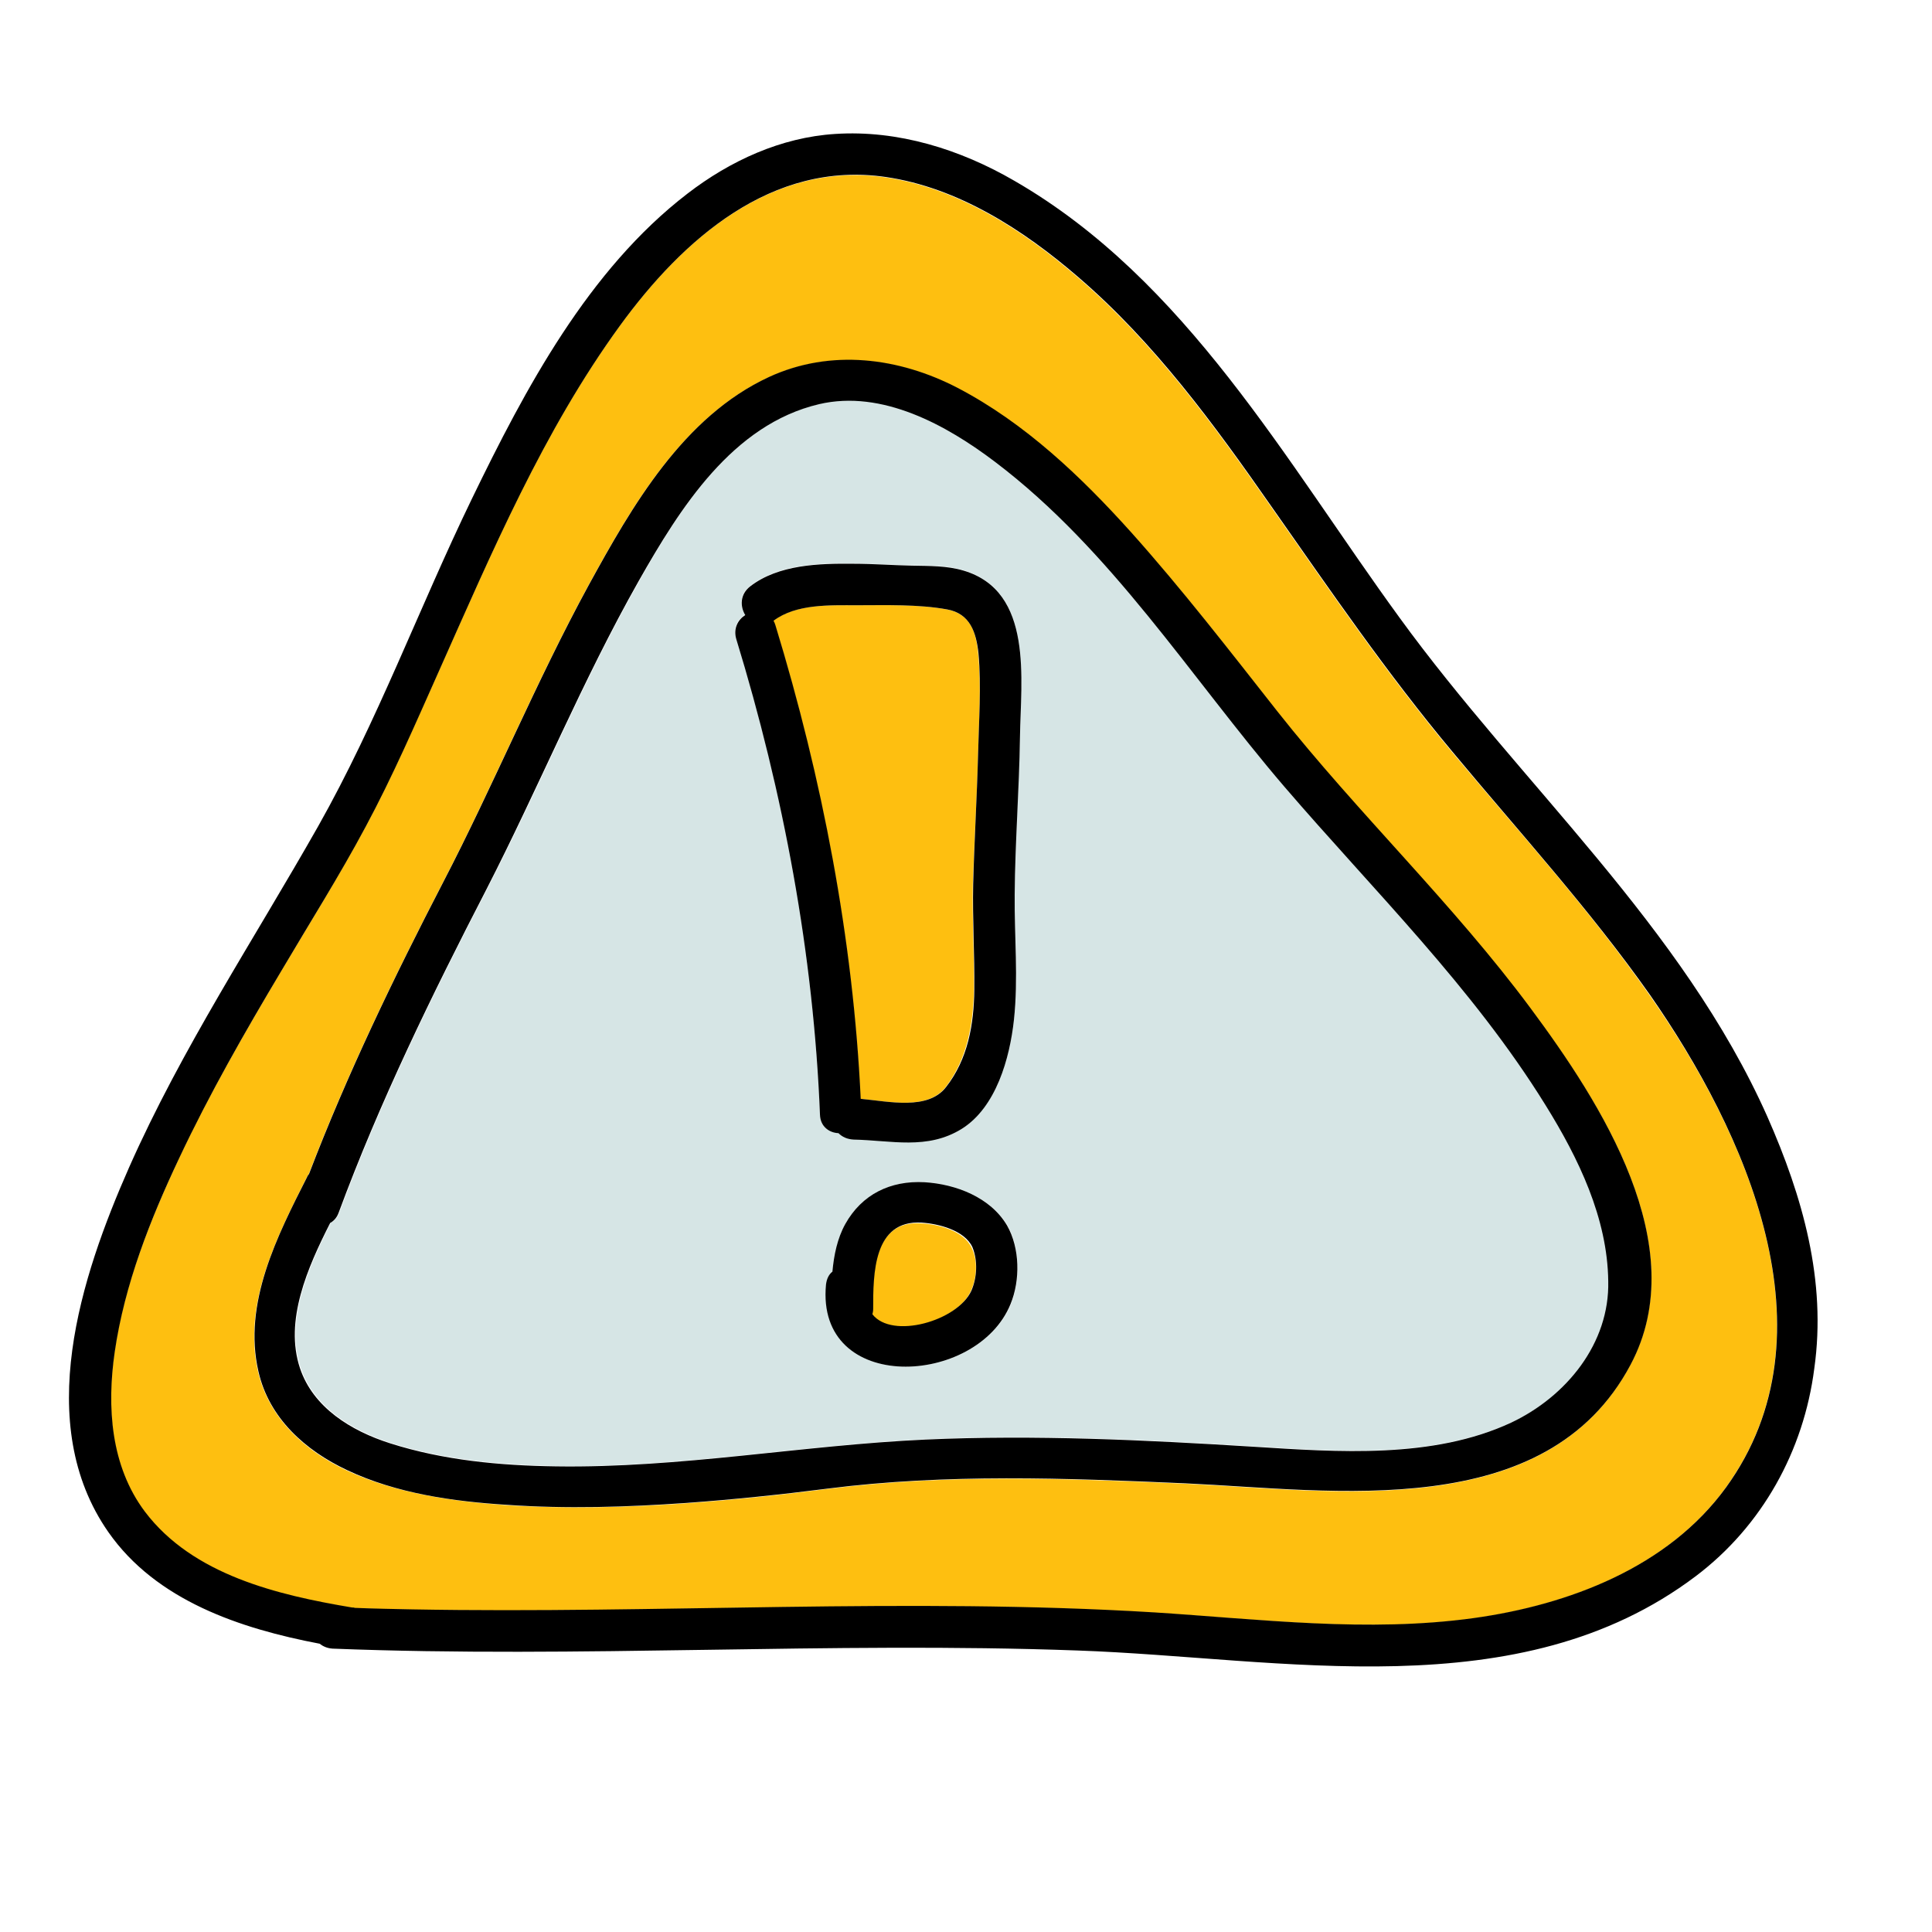 <svg xmlns="http://www.w3.org/2000/svg" width="512" height="512" viewBox="0 0 512 512"><path fill="#D6E5E5" d="M409.8,292.8c-19.3-31.2-45.6-56.8-69.3-84.5c-24.9-29.1-45.7-62.6-76.6-86c-12.8-9.7-29.9-19.2-46.6-15.3c-23,5.4-37,27.5-47.8,46.8c-15,26.5-26.5,54.8-40.4,81.8c-14.4,27.9-28.3,56.3-39.2,85.8c-0.5,1.3-1.3,2.2-2.2,2.6c-6,11.9-12.2,26-8,38.5c3.5,10.4,13.5,16.6,23.9,19.9c14.1,4.5,29.1,5.8,43.9,6.1c33,0.5,65.2-5.6,98-7.1c28.9-1.3,58,0.1,86.9,1.9c22.3,1.4,47.5,3.3,68.3-6.4c14.6-6.8,26.1-20.9,25.8-37.6C426.1,322.6,418.4,306.7,409.8,292.8z M267.9,345.6c-9,21.9-51.7,24-48.9-5.2c0.1-1.6,0.8-2.7,1.7-3.4c0.4-4.4,1.3-8.8,3.4-12.6c4.4-7.9,12-11.7,21-11.1c8.3,0.5,17.5,4.1,21.9,11.5C270.3,330.8,270.4,339.3,267.9,345.6z M270.3,195.3c-0.3,13.9-1.3,27.8-1.4,41.7c-0.1,11.1,1.1,22.2-0.2,33.2c-1.1,10-4.6,23.1-13.9,28.9c-9,5.6-18.6,3-28.6,2.8c-1.7,0-3-0.7-4-1.7c-2.5-0.1-4.8-1.7-4.9-4.9c-1.7-42.6-9.7-85.3-22.2-126.1c-0.9-2.8,0.4-5.1,2.4-6.3c-1.4-2.3-1.5-5.5,1.3-7.6c7.5-5.8,18.3-6.1,27.4-6c5.2,0.1,10.3,0.4,15.5,0.5c4.6,0.1,9.1,0,13.6,1.3C274,156.7,270.5,180.2,270.3,195.3z"/><path fill="#FEBF10" d="M259.2 199.9c.2-8.8.9-18 0-26.8-.5-5.6-2.1-10.5-8.3-11.6-7.6-1.4-16.2-1.1-24-1.1-7.1 0-16-.4-22 4.1.2.4.4.8.5 1.2 12.4 40.6 20.6 83.1 22.6 125.5 7.5.7 17.8 3.1 22.6-3.1 5.7-7.4 7.3-16.6 7.5-25.8.1-9.3-.5-18.6-.3-28C258.2 222.8 258.9 211.4 259.2 199.9zM257.5 330.7c-2.1-4.6-9-6.3-13.5-6.5-12.7-.8-12.8 13.7-12.8 22.9 0 .5-.1.9-.2 1.4 5.2 6.7 22.5 1.8 26.2-6.2C258.9 338.7 259.2 334.2 257.5 330.7z"/><path fill="#FEBF10" d="M437.2,263.8c-15.9-22.7-34.6-43.2-52.4-64.5c-17.3-20.7-32.4-42.8-47.9-64.9c-15.2-21.8-31.1-43.6-51.4-61c-14.4-12.4-31.7-23.6-50.9-26.4c-30.2-4.4-53.8,16.6-70.4,39.4c-20.3,27.9-34,60.3-48,91.6c-6.2,13.8-12.2,27.8-19.4,41.2c-7,13-14.8,25.6-22.4,38.3c-9.6,16.2-19,32.5-27,49.5c-7.6,16.3-14.5,33.4-17.1,51.4c-2.1,14.5-1.1,30.2,8,42.3c12.7,16.9,35.2,22.1,54.9,25.4c0.2,0,0.4,0.1,0.7,0.1c5.1,0.2,10.2,0.3,15.2,0.4c65.5,1.2,131.2-3.2,196.7,0.8c28.2,1.7,56.5,5.4,84.7,1.5c25.1-3.5,51.4-13.4,66.8-34.6C487,353.4,462.5,299.9,437.2,263.8z M432,361.8c-22.4,42.1-78.7,33.2-118,31.4c-31.6-1.4-63.4-2.6-94.8,1.4c-12.4,1.6-24.9,2.9-37.5,3.8c-15.8,1.1-31.6,1.5-47.4,0.5c-14.3-1-29.3-3.1-42.4-9.2c-11.1-5.2-20.6-13.8-23.5-26.1c-4.2-18.1,5-35.9,12.9-51.6c0.2-0.3,0.3-0.6,0.5-0.8c10.1-26.4,22.5-52.1,35.5-77.2c13.5-26,24.6-53.1,38.6-78.8c11.5-21,25.1-44.7,47.8-55.2c16.3-7.5,34.4-5.2,50,2.9c17.8,9.3,32.7,23.5,46,38.3c13.7,15.2,26.1,31.3,38.7,47.4c21.4,27.1,46.5,51,67.2,78.8C424.1,292.1,448.9,330.2,432,361.8z"/><path d="M468.4,296c-22.5-50.6-65.4-88.1-97.5-132.3c-30.1-41.3-56.5-89.5-102.1-115.8c-14.3-8.3-30.8-13.5-47.5-12.4c-14.3,0.9-27.8,7.1-39.1,15.8c-26.3,20.2-43,51.7-57.2,81c-13.9,28.7-25,58.9-40.7,86.7c-17,30-36.1,58.8-50.1,90.4c-12.8,29-25.5,67.9-5.5,96.6c12.7,18.2,35,25.6,56,29.6c0.9,0.7,2,1.2,3.4,1.3c65.8,2.6,131.7-1.9,197.5,0.5c54.1,1.9,116.9,15.7,163.8-19.7c17.6-13.3,28.6-33.2,31.4-55C484.1,339.4,477.7,317.1,468.4,296z M457.4,394.2c-15.4,21.2-41.7,31.1-66.8,34.6c-28.2,3.9-56.5,0.3-84.7-1.5c-65.5-4-131.1,0.4-196.7-0.8c-5.1-0.1-10.2-0.2-15.2-0.4c-0.2-0.1-0.4-0.1-0.7-0.1c-19.7-3.3-42.2-8.6-54.9-25.4c-9.1-12.1-10.1-27.8-8-42.3c2.6-17.9,9.4-35.1,17.1-51.4c8-17,17.4-33.4,27-49.5c7.5-12.7,15.4-25.2,22.4-38.3c7.2-13.4,13.2-27.3,19.4-41.2c14-31.4,27.7-63.7,48-91.6c16.6-22.8,40.2-43.8,70.4-39.4c19.2,2.8,36.5,14,50.9,26.4c20.3,17.4,36.2,39.2,51.4,61c15.5,22.1,30.6,44.2,47.9,64.9c17.7,21.3,36.4,41.8,52.4,64.5C462.5,299.9,487,353.4,457.4,394.2z"/><path d="M405.7,267.3c-20.6-27.8-45.8-51.7-67.2-78.8c-12.6-16-25.1-32.2-38.7-47.4c-13.3-14.8-28.2-29-46-38.3c-15.6-8.1-33.7-10.4-50-2.9c-22.7,10.5-36.3,34.2-47.8,55.2c-14,25.7-25.1,52.8-38.6,78.8c-13,25.1-25.4,50.8-35.5,77.2c-0.2,0.3-0.4,0.5-0.5,0.8c-7.9,15.6-17.1,33.5-12.9,51.6c2.8,12.3,12.4,20.9,23.5,26.1c13.1,6.2,28.1,8.3,42.4,9.2c15.8,1.1,31.6,0.6,47.4-0.5c12.5-0.9,25-2.2,37.5-3.8c31.4-4,63.2-2.8,94.8-1.4c39.3,1.8,95.6,10.7,118-31.4C448.9,330.2,424.1,292.1,405.7,267.3z M400.5,377c-20.8,9.7-46,7.8-68.3,6.4c-28.9-1.8-57.9-3.2-86.9-1.9c-32.8,1.5-65,7.6-98,7.1c-14.7-0.2-29.8-1.6-43.9-6.1c-10.4-3.3-20.4-9.5-23.9-19.9c-4.2-12.6,2-26.7,8-38.5c0.9-0.5,1.7-1.3,2.2-2.6c10.9-29.5,24.8-57.9,39.2-85.8c13.9-27.1,25.4-55.3,40.4-81.8c10.9-19.2,24.8-41.4,47.8-46.8c16.7-3.9,33.8,5.6,46.6,15.3c30.9,23.4,51.7,56.9,76.6,86c23.8,27.7,50,53.3,69.3,84.5c8.7,14,16.4,29.9,16.6,46.6C426.6,356,415.1,370.1,400.5,377z"/><path d="M255.3 151.2c-4.4-1.3-9-1.2-13.6-1.3-5.2-.1-10.3-.5-15.5-.5-9.1-.1-19.9.2-27.4 6-2.7 2.1-2.7 5.3-1.3 7.6-1.9 1.2-3.2 3.5-2.4 6.3 12.5 40.8 20.5 83.5 22.2 126.1.1 3.2 2.5 4.8 4.9 4.9 1 1 2.3 1.6 4 1.7 10 .2 19.5 2.8 28.6-2.8 9.2-5.7 12.8-18.8 13.9-28.9 1.2-11 .1-22.2.2-33.2.1-13.9 1.2-27.8 1.4-41.7C270.5 180.2 274 156.7 255.3 151.2zM259.2 199.9c-.3 11.5-1 22.9-1.3 34.4-.2 9.3.4 18.6.3 28-.1 9.2-1.7 18.4-7.5 25.8-4.8 6.2-15.1 3.8-22.6 3.1-2-42.4-10.2-84.9-22.6-125.5-.1-.4-.3-.8-.5-1.2 6-4.5 14.9-4.1 22-4.1 7.8 0 16.3-.3 24 1.1 6.1 1.1 7.7 6.1 8.3 11.6C260.1 181.9 259.4 191.1 259.2 199.9zM266.9 324.8c-4.4-7.5-13.6-11-21.9-11.5-9-.5-16.6 3.2-21 11.1-2.1 3.8-3 8.2-3.4 12.6-.9.7-1.5 1.8-1.7 3.4-2.8 29.2 40 27.1 48.9 5.2C270.4 339.3 270.3 330.8 266.9 324.8zM257.4 342.1c-3.7 8-21 12.9-26.2 6.2.1-.4.2-.9.2-1.4 0-9.2 0-23.6 12.8-22.9 4.5.3 11.4 2 13.5 6.5C259.2 334.2 258.9 338.7 257.4 342.1z"/></svg>